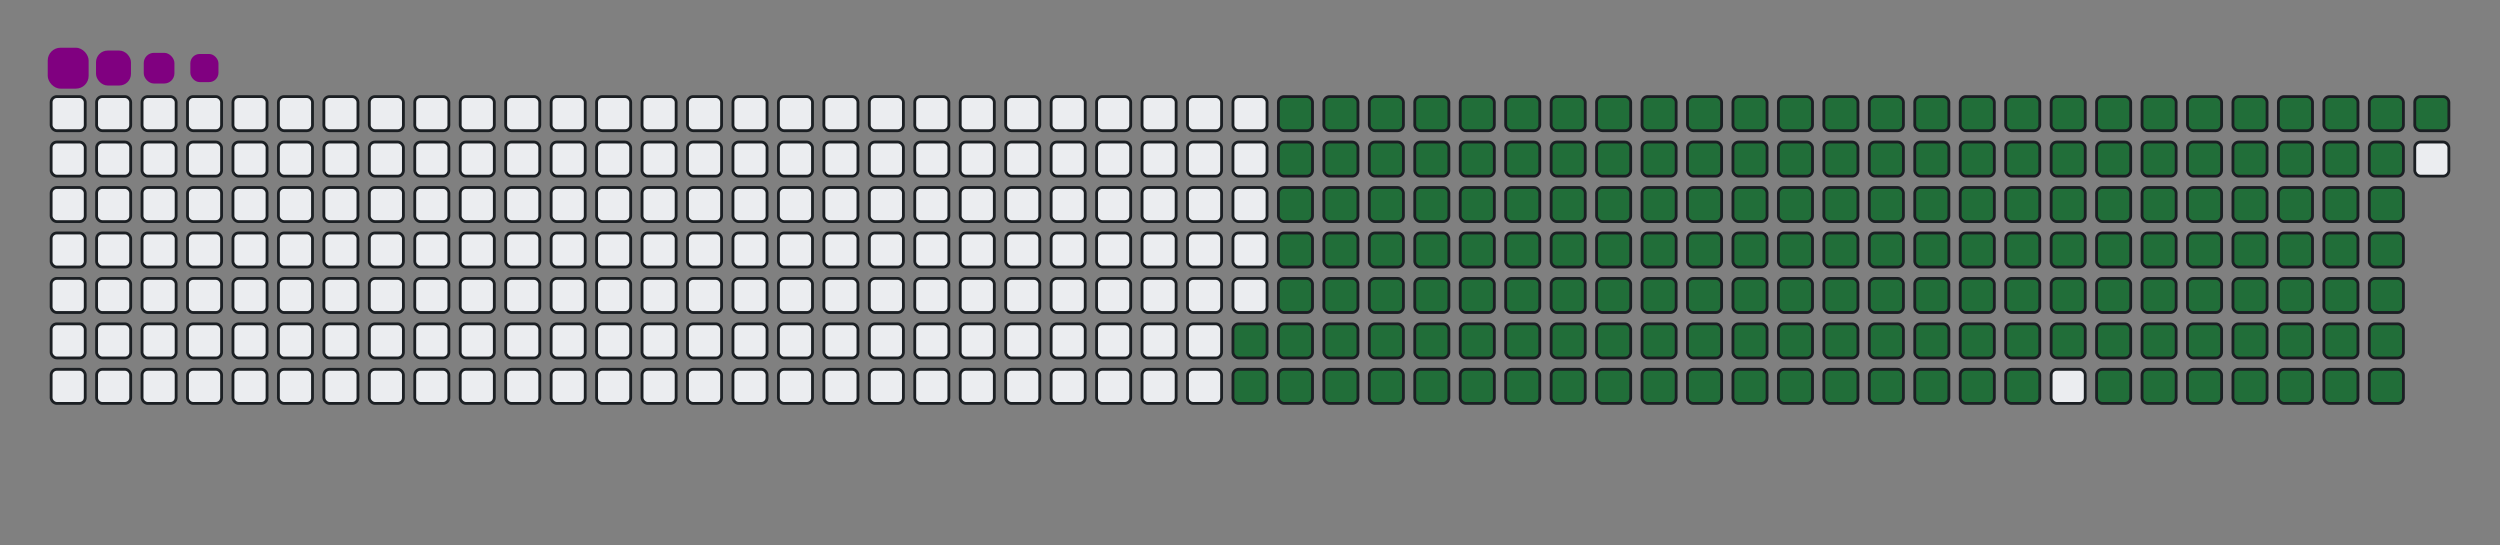 <svg viewBox="-16 -32 880 192" width="880" height="192" xmlns="http://www.w3.org/2000/svg"><rect x="-16" y="-32" width="880" height="192" fill="#808080" stroke="none"/><desc>Generated with https://github.com/Platane/snk</desc><style>:root{--cb:#1b1f230a;--cs:purple;--ce:#ebedf0;--c0:#ebedf0;--c1:#9be9a8;--c2:#40c463;--c3:#30a14e;--c4:#216e39}.c{shape-rendering:geometricPrecision;fill:#ebedf0;stroke-width:1px;stroke:#1b1f230a;animation:none 26500ms linear infinite;width:12px;height:12px}@keyframes c0{67.91%{fill:#216e39}67.93%,100%{fill:#ebedf0}}.c.c0{fill:#216e39;animation-name:c0}@keyframes c1{68.29%{fill:#216e39}68.31%,100%{fill:#ebedf0}}.c.c1{fill:#216e39;animation-name:c1}@keyframes c2{10.56%{fill:#216e39}10.58%,100%{fill:#ebedf0}}.c.c2{fill:#216e39;animation-name:c2}@keyframes c3{29.8%{fill:#216e39}29.82%,100%{fill:#ebedf0}}.c.c3{fill:#216e39;animation-name:c3}@keyframes c4{30.18%{fill:#216e39}30.2%,100%{fill:#ebedf0}}.c.c4{fill:#216e39;animation-name:c4}@keyframes c5{48.67%{fill:#216e39}48.69%,100%{fill:#ebedf0}}.c.c5{fill:#216e39;animation-name:c5}@keyframes c6{49.05%{fill:#216e39}49.07%,100%{fill:#ebedf0}}.c.c6{fill:#216e39;animation-name:c6}@keyframes c7{67.54%{fill:#216e39}67.56%,100%{fill:#ebedf0}}.c.c7{fill:#216e39;animation-name:c7}@keyframes c8{68.67%{fill:#216e39}68.69%,100%{fill:#ebedf0}}.c.c8{fill:#216e39;animation-name:c8}@keyframes c9{10.93%{fill:#216e39}10.95%,100%{fill:#ebedf0}}.c.c9{fill:#216e39;animation-name:c9}@keyframes ca{29.42%{fill:#216e39}29.44%,100%{fill:#ebedf0}}.c.ca{fill:#216e39;animation-name:ca}@keyframes cb{30.56%{fill:#216e39}30.58%,100%{fill:#ebedf0}}.c.cb{fill:#216e39;animation-name:cb}@keyframes cc{48.29%{fill:#216e39}48.31%,100%{fill:#ebedf0}}.c.cc{fill:#216e39;animation-name:cc}@keyframes cd{49.42%{fill:#216e39}49.44%,100%{fill:#ebedf0}}.c.cd{fill:#216e39;animation-name:cd}@keyframes ce{67.16%{fill:#216e39}67.18%,100%{fill:#ebedf0}}.c.ce{fill:#216e39;animation-name:ce}@keyframes cf{69.05%{fill:#216e39}69.07%,100%{fill:#ebedf0}}.c.cf{fill:#216e39;animation-name:cf}@keyframes cg{11.31%{fill:#216e39}11.33%,100%{fill:#ebedf0}}.c.cg{fill:#216e39;animation-name:cg}@keyframes ch{29.05%{fill:#216e39}29.07%,100%{fill:#ebedf0}}.c.ch{fill:#216e39;animation-name:ch}@keyframes ci{30.93%{fill:#216e39}30.95%,100%{fill:#ebedf0}}.c.ci{fill:#216e39;animation-name:ci}@keyframes cj{47.91%{fill:#216e39}47.93%,100%{fill:#ebedf0}}.c.cj{fill:#216e39;animation-name:cj}@keyframes ck{49.8%{fill:#216e39}49.82%,100%{fill:#ebedf0}}.c.ck{fill:#216e39;animation-name:ck}@keyframes cl{66.78%{fill:#216e39}66.8%,100%{fill:#ebedf0}}.c.cl{fill:#216e39;animation-name:cl}@keyframes cm{69.42%{fill:#216e39}69.44%,100%{fill:#ebedf0}}.c.cm{fill:#216e39;animation-name:cm}@keyframes cn{11.69%{fill:#216e39}11.71%,100%{fill:#ebedf0}}.c.cn{fill:#216e39;animation-name:cn}@keyframes co{28.67%{fill:#216e39}28.69%,100%{fill:#ebedf0}}.c.co{fill:#216e39;animation-name:co}@keyframes cp{31.31%{fill:#216e39}31.33%,100%{fill:#ebedf0}}.c.cp{fill:#216e39;animation-name:cp}@keyframes cq{47.54%{fill:#216e39}47.56%,100%{fill:#ebedf0}}.c.cq{fill:#216e39;animation-name:cq}@keyframes cr{50.18%{fill:#216e39}50.2%,100%{fill:#ebedf0}}.c.cr{fill:#216e39;animation-name:cr}@keyframes cs{66.41%{fill:#216e39}66.43%,100%{fill:#ebedf0}}.c.cs{fill:#216e39;animation-name:cs}@keyframes ct{69.8%{fill:#216e39}69.82%,100%{fill:#ebedf0}}.c.ct{fill:#216e39;animation-name:ct}@keyframes cu{12.07%{fill:#216e39}12.09%,100%{fill:#ebedf0}}.c.cu{fill:#216e39;animation-name:cu}@keyframes cv{28.29%{fill:#216e39}28.31%,100%{fill:#ebedf0}}.c.cv{fill:#216e39;animation-name:cv}@keyframes cw{31.69%{fill:#216e39}31.71%,100%{fill:#ebedf0}}.c.cw{fill:#216e39;animation-name:cw}@keyframes cx{47.16%{fill:#216e39}47.18%,100%{fill:#ebedf0}}.c.cx{fill:#216e39;animation-name:cx}@keyframes cy{50.56%{fill:#216e39}50.58%,100%{fill:#ebedf0}}.c.cy{fill:#216e39;animation-name:cy}@keyframes cz{66.03%{fill:#216e39}66.05%,100%{fill:#ebedf0}}.c.cz{fill:#216e39;animation-name:cz}@keyframes c10{70.18%{fill:#216e39}70.2%,100%{fill:#ebedf0}}.c.c10{fill:#216e39;animation-name:c10}@keyframes c11{12.44%{fill:#216e39}12.46%,100%{fill:#ebedf0}}.c.c11{fill:#216e39;animation-name:c11}@keyframes c12{27.91%{fill:#216e39}27.93%,100%{fill:#ebedf0}}.c.c12{fill:#216e39;animation-name:c12}@keyframes c13{32.07%{fill:#216e39}32.09%,100%{fill:#ebedf0}}.c.c13{fill:#216e39;animation-name:c13}@keyframes c14{46.78%{fill:#216e39}46.8%,100%{fill:#ebedf0}}.c.c14{fill:#216e39;animation-name:c14}@keyframes c15{50.93%{fill:#216e39}50.95%,100%{fill:#ebedf0}}.c.c15{fill:#216e39;animation-name:c15}@keyframes c16{65.65%{fill:#216e39}65.67%,100%{fill:#ebedf0}}.c.c16{fill:#216e39;animation-name:c16}@keyframes c17{70.56%{fill:#216e39}70.58%,100%{fill:#ebedf0}}.c.c17{fill:#216e39;animation-name:c17}@keyframes c18{12.82%{fill:#216e39}12.84%,100%{fill:#ebedf0}}.c.c18{fill:#216e39;animation-name:c18}@keyframes c19{27.54%{fill:#216e39}27.56%,100%{fill:#ebedf0}}.c.c19{fill:#216e39;animation-name:c19}@keyframes c1a{32.44%{fill:#216e39}32.46%,100%{fill:#ebedf0}}.c.c1a{fill:#216e39;animation-name:c1a}@keyframes c1b{46.41%{fill:#216e39}46.43%,100%{fill:#ebedf0}}.c.c1b{fill:#216e39;animation-name:c1b}@keyframes c1c{51.31%{fill:#216e39}51.33%,100%{fill:#ebedf0}}.c.c1c{fill:#216e39;animation-name:c1c}@keyframes c1d{65.27%{fill:#216e39}65.29%,100%{fill:#ebedf0}}.c.c1d{fill:#216e39;animation-name:c1d}@keyframes c1e{70.93%{fill:#216e39}70.95%,100%{fill:#ebedf0}}.c.c1e{fill:#216e39;animation-name:c1e}@keyframes c1f{13.2%{fill:#216e39}13.22%,100%{fill:#ebedf0}}.c.c1f{fill:#216e39;animation-name:c1f}@keyframes c1g{27.16%{fill:#216e39}27.18%,100%{fill:#ebedf0}}.c.c1g{fill:#216e39;animation-name:c1g}@keyframes c1h{32.82%{fill:#216e39}32.84%,100%{fill:#ebedf0}}.c.c1h{fill:#216e39;animation-name:c1h}@keyframes c1i{46.03%{fill:#216e39}46.05%,100%{fill:#ebedf0}}.c.c1i{fill:#216e39;animation-name:c1i}@keyframes c1j{51.69%{fill:#216e39}51.71%,100%{fill:#ebedf0}}.c.c1j{fill:#216e39;animation-name:c1j}@keyframes c1k{64.9%{fill:#216e39}64.92%,100%{fill:#ebedf0}}.c.c1k{fill:#216e39;animation-name:c1k}@keyframes c1l{71.31%{fill:#216e39}71.33%,100%{fill:#ebedf0}}.c.c1l{fill:#216e39;animation-name:c1l}@keyframes c1m{13.57%{fill:#216e39}13.59%,100%{fill:#ebedf0}}.c.c1m{fill:#216e39;animation-name:c1m}@keyframes c1n{26.78%{fill:#216e39}26.8%,100%{fill:#ebedf0}}.c.c1n{fill:#216e39;animation-name:c1n}@keyframes c1o{33.2%{fill:#216e39}33.22%,100%{fill:#ebedf0}}.c.c1o{fill:#216e39;animation-name:c1o}@keyframes c1p{45.65%{fill:#216e39}45.67%,100%{fill:#ebedf0}}.c.c1p{fill:#216e39;animation-name:c1p}@keyframes c1q{52.07%{fill:#216e39}52.09%,100%{fill:#ebedf0}}.c.c1q{fill:#216e39;animation-name:c1q}@keyframes c1r{64.52%{fill:#216e39}64.54%,100%{fill:#ebedf0}}.c.c1r{fill:#216e39;animation-name:c1r}@keyframes c1s{71.69%{fill:#216e39}71.71%,100%{fill:#ebedf0}}.c.c1s{fill:#216e39;animation-name:c1s}@keyframes c1t{13.95%{fill:#216e39}13.97%,100%{fill:#ebedf0}}.c.c1t{fill:#216e39;animation-name:c1t}@keyframes c1u{26.41%{fill:#216e39}26.43%,100%{fill:#ebedf0}}.c.c1u{fill:#216e39;animation-name:c1u}@keyframes c1v{33.57%{fill:#216e39}33.59%,100%{fill:#ebedf0}}.c.c1v{fill:#216e39;animation-name:c1v}@keyframes c1w{45.27%{fill:#216e39}45.29%,100%{fill:#ebedf0}}.c.c1w{fill:#216e39;animation-name:c1w}@keyframes c1x{52.44%{fill:#216e39}52.46%,100%{fill:#ebedf0}}.c.c1x{fill:#216e39;animation-name:c1x}@keyframes c1y{64.14%{fill:#216e39}64.16%,100%{fill:#ebedf0}}.c.c1y{fill:#216e39;animation-name:c1y}@keyframes c1z{72.07%{fill:#216e39}72.09%,100%{fill:#ebedf0}}.c.c1z{fill:#216e39;animation-name:c1z}@keyframes c20{14.33%{fill:#216e39}14.35%,100%{fill:#ebedf0}}.c.c20{fill:#216e39;animation-name:c20}@keyframes c21{26.03%{fill:#216e39}26.05%,100%{fill:#ebedf0}}.c.c21{fill:#216e39;animation-name:c21}@keyframes c22{33.95%{fill:#216e39}33.97%,100%{fill:#ebedf0}}.c.c22{fill:#216e39;animation-name:c22}@keyframes c23{44.9%{fill:#216e39}44.92%,100%{fill:#ebedf0}}.c.c23{fill:#216e39;animation-name:c23}@keyframes c24{52.82%{fill:#216e39}52.84%,100%{fill:#ebedf0}}.c.c24{fill:#216e39;animation-name:c24}@keyframes c25{63.76%{fill:#216e39}63.78%,100%{fill:#ebedf0}}.c.c25{fill:#216e39;animation-name:c25}@keyframes c26{72.44%{fill:#216e39}72.46%,100%{fill:#ebedf0}}.c.c26{fill:#216e39;animation-name:c26}@keyframes c27{14.71%{fill:#216e39}14.73%,100%{fill:#ebedf0}}.c.c27{fill:#216e39;animation-name:c27}@keyframes c28{25.65%{fill:#216e39}25.67%,100%{fill:#ebedf0}}.c.c28{fill:#216e39;animation-name:c28}@keyframes c29{34.33%{fill:#216e39}34.35%,100%{fill:#ebedf0}}.c.c29{fill:#216e39;animation-name:c29}@keyframes c2a{44.52%{fill:#216e39}44.54%,100%{fill:#ebedf0}}.c.c2a{fill:#216e39;animation-name:c2a}@keyframes c2b{53.2%{fill:#216e39}53.22%,100%{fill:#ebedf0}}.c.c2b{fill:#216e39;animation-name:c2b}@keyframes c2c{63.39%{fill:#216e39}63.41%,100%{fill:#ebedf0}}.c.c2c{fill:#216e39;animation-name:c2c}@keyframes c2d{72.82%{fill:#216e39}72.84%,100%{fill:#ebedf0}}.c.c2d{fill:#216e39;animation-name:c2d}@keyframes c2e{15.08%{fill:#216e39}15.1%,100%{fill:#ebedf0}}.c.c2e{fill:#216e39;animation-name:c2e}@keyframes c2f{25.27%{fill:#216e39}25.29%,100%{fill:#ebedf0}}.c.c2f{fill:#216e39;animation-name:c2f}@keyframes c2g{34.71%{fill:#216e39}34.73%,100%{fill:#ebedf0}}.c.c2g{fill:#216e39;animation-name:c2g}@keyframes c2h{44.14%{fill:#216e39}44.16%,100%{fill:#ebedf0}}.c.c2h{fill:#216e39;animation-name:c2h}@keyframes c2i{53.57%{fill:#216e39}53.59%,100%{fill:#ebedf0}}.c.c2i{fill:#216e39;animation-name:c2i}@keyframes c2j{63.01%{fill:#216e39}63.03%,100%{fill:#ebedf0}}.c.c2j{fill:#216e39;animation-name:c2j}@keyframes c2k{73.2%{fill:#216e39}73.22%,100%{fill:#ebedf0}}.c.c2k{fill:#216e39;animation-name:c2k}@keyframes c2l{15.46%{fill:#216e39}15.48%,100%{fill:#ebedf0}}.c.c2l{fill:#216e39;animation-name:c2l}@keyframes c2m{24.9%{fill:#216e39}24.92%,100%{fill:#ebedf0}}.c.c2m{fill:#216e39;animation-name:c2m}@keyframes c2n{35.08%{fill:#216e39}35.1%,100%{fill:#ebedf0}}.c.c2n{fill:#216e39;animation-name:c2n}@keyframes c2o{43.76%{fill:#216e39}43.78%,100%{fill:#ebedf0}}.c.c2o{fill:#216e39;animation-name:c2o}@keyframes c2p{53.95%{fill:#216e39}53.97%,100%{fill:#ebedf0}}.c.c2p{fill:#216e39;animation-name:c2p}@keyframes c2q{62.63%{fill:#216e39}62.65%,100%{fill:#ebedf0}}.c.c2q{fill:#216e39;animation-name:c2q}@keyframes c2r{73.57%{fill:#216e39}73.59%,100%{fill:#ebedf0}}.c.c2r{fill:#216e39;animation-name:c2r}@keyframes c2s{15.84%{fill:#216e39}15.86%,100%{fill:#ebedf0}}.c.c2s{fill:#216e39;animation-name:c2s}@keyframes c2t{24.52%{fill:#216e39}24.54%,100%{fill:#ebedf0}}.c.c2t{fill:#216e39;animation-name:c2t}@keyframes c2u{35.46%{fill:#216e39}35.48%,100%{fill:#ebedf0}}.c.c2u{fill:#216e39;animation-name:c2u}@keyframes c2v{43.39%{fill:#216e39}43.41%,100%{fill:#ebedf0}}.c.c2v{fill:#216e39;animation-name:c2v}@keyframes c2w{54.33%{fill:#216e39}54.35%,100%{fill:#ebedf0}}.c.c2w{fill:#216e39;animation-name:c2w}@keyframes c2x{62.25%{fill:#216e39}62.27%,100%{fill:#ebedf0}}.c.c2x{fill:#216e39;animation-name:c2x}@keyframes c2y{73.95%{fill:#216e39}73.97%,100%{fill:#ebedf0}}.c.c2y{fill:#216e39;animation-name:c2y}@keyframes c2z{16.22%{fill:#216e39}16.24%,100%{fill:#ebedf0}}.c.c2z{fill:#216e39;animation-name:c2z}@keyframes c30{24.14%{fill:#216e39}24.16%,100%{fill:#ebedf0}}.c.c30{fill:#216e39;animation-name:c30}@keyframes c31{35.84%{fill:#216e39}35.86%,100%{fill:#ebedf0}}.c.c31{fill:#216e39;animation-name:c31}@keyframes c32{43.01%{fill:#216e39}43.03%,100%{fill:#ebedf0}}.c.c32{fill:#216e39;animation-name:c32}@keyframes c33{54.71%{fill:#216e39}54.73%,100%{fill:#ebedf0}}.c.c33{fill:#216e39;animation-name:c33}@keyframes c34{61.88%{fill:#216e39}61.9%,100%{fill:#ebedf0}}.c.c34{fill:#216e39;animation-name:c34}@keyframes c35{74.33%{fill:#216e39}74.35%,100%{fill:#ebedf0}}.c.c35{fill:#216e39;animation-name:c35}@keyframes c36{16.59%{fill:#216e39}16.61%,100%{fill:#ebedf0}}.c.c36{fill:#216e39;animation-name:c36}@keyframes c37{23.76%{fill:#216e39}23.78%,100%{fill:#ebedf0}}.c.c37{fill:#216e39;animation-name:c37}@keyframes c38{36.22%{fill:#216e39}36.24%,100%{fill:#ebedf0}}.c.c38{fill:#216e39;animation-name:c38}@keyframes c39{42.63%{fill:#216e39}42.65%,100%{fill:#ebedf0}}.c.c39{fill:#216e39;animation-name:c39}@keyframes c3a{55.08%{fill:#216e39}55.1%,100%{fill:#ebedf0}}.c.c3a{fill:#216e39;animation-name:c3a}@keyframes c3b{61.5%{fill:#216e39}61.52%,100%{fill:#ebedf0}}.c.c3b{fill:#216e39;animation-name:c3b}@keyframes c3c{74.71%{fill:#216e39}74.73%,100%{fill:#ebedf0}}.c.c3c{fill:#216e39;animation-name:c3c}@keyframes c3d{16.97%{fill:#216e39}16.99%,100%{fill:#ebedf0}}.c.c3d{fill:#216e39;animation-name:c3d}@keyframes c3e{23.39%{fill:#216e39}23.41%,100%{fill:#ebedf0}}.c.c3e{fill:#216e39;animation-name:c3e}@keyframes c3f{36.59%{fill:#216e39}36.61%,100%{fill:#ebedf0}}.c.c3f{fill:#216e39;animation-name:c3f}@keyframes c3g{42.25%{fill:#216e39}42.27%,100%{fill:#ebedf0}}.c.c3g{fill:#216e39;animation-name:c3g}@keyframes c3h{55.46%{fill:#216e39}55.48%,100%{fill:#ebedf0}}.c.c3h{fill:#216e39;animation-name:c3h}@keyframes c3i{61.12%{fill:#216e39}61.14%,100%{fill:#ebedf0}}.c.c3i{fill:#216e39;animation-name:c3i}@keyframes c3j{17.35%{fill:#216e39}17.37%,100%{fill:#ebedf0}}.c.c3j{fill:#216e39;animation-name:c3j}@keyframes c3k{23.01%{fill:#216e39}23.03%,100%{fill:#ebedf0}}.c.c3k{fill:#216e39;animation-name:c3k}@keyframes c3l{36.97%{fill:#216e39}36.99%,100%{fill:#ebedf0}}.c.c3l{fill:#216e39;animation-name:c3l}@keyframes c3m{41.88%{fill:#216e39}41.9%,100%{fill:#ebedf0}}.c.c3m{fill:#216e39;animation-name:c3m}@keyframes c3n{55.84%{fill:#216e39}55.86%,100%{fill:#ebedf0}}.c.c3n{fill:#216e39;animation-name:c3n}@keyframes c3o{60.74%{fill:#216e39}60.76%,100%{fill:#ebedf0}}.c.c3o{fill:#216e39;animation-name:c3o}@keyframes c3p{75.46%{fill:#216e39}75.48%,100%{fill:#ebedf0}}.c.c3p{fill:#216e39;animation-name:c3p}@keyframes c3q{17.73%{fill:#216e39}17.75%,100%{fill:#ebedf0}}.c.c3q{fill:#216e39;animation-name:c3q}@keyframes c3r{22.63%{fill:#216e39}22.65%,100%{fill:#ebedf0}}.c.c3r{fill:#216e39;animation-name:c3r}@keyframes c3s{37.35%{fill:#216e39}37.37%,100%{fill:#ebedf0}}.c.c3s{fill:#216e39;animation-name:c3s}@keyframes c3t{41.5%{fill:#216e39}41.52%,100%{fill:#ebedf0}}.c.c3t{fill:#216e39;animation-name:c3t}@keyframes c3u{56.22%{fill:#216e39}56.24%,100%{fill:#ebedf0}}.c.c3u{fill:#216e39;animation-name:c3u}@keyframes c3v{60.37%{fill:#216e39}60.39%,100%{fill:#ebedf0}}.c.c3v{fill:#216e39;animation-name:c3v}@keyframes c3w{75.84%{fill:#216e39}75.86%,100%{fill:#ebedf0}}.c.c3w{fill:#216e39;animation-name:c3w}@keyframes c3x{18.1%{fill:#216e39}18.12%,100%{fill:#ebedf0}}.c.c3x{fill:#216e39;animation-name:c3x}@keyframes c3y{22.25%{fill:#216e39}22.27%,100%{fill:#ebedf0}}.c.c3y{fill:#216e39;animation-name:c3y}@keyframes c3z{37.73%{fill:#216e39}37.75%,100%{fill:#ebedf0}}.c.c3z{fill:#216e39;animation-name:c3z}@keyframes c40{41.12%{fill:#216e39}41.14%,100%{fill:#ebedf0}}.c.c40{fill:#216e39;animation-name:c40}@keyframes c41{56.59%{fill:#216e39}56.61%,100%{fill:#ebedf0}}.c.c41{fill:#216e39;animation-name:c41}@keyframes c42{59.99%{fill:#216e39}60.01%,100%{fill:#ebedf0}}.c.c42{fill:#216e39;animation-name:c42}@keyframes c43{76.22%{fill:#216e39}76.24%,100%{fill:#ebedf0}}.c.c43{fill:#216e39;animation-name:c43}@keyframes c44{18.48%{fill:#216e39}18.5%,100%{fill:#ebedf0}}.c.c44{fill:#216e39;animation-name:c44}@keyframes c45{21.88%{fill:#216e39}21.9%,100%{fill:#ebedf0}}.c.c45{fill:#216e39;animation-name:c45}@keyframes c46{38.1%{fill:#216e39}38.12%,100%{fill:#ebedf0}}.c.c46{fill:#216e39;animation-name:c46}@keyframes c47{40.74%{fill:#216e39}40.76%,100%{fill:#ebedf0}}.c.c47{fill:#216e39;animation-name:c47}@keyframes c48{56.97%{fill:#216e39}56.99%,100%{fill:#ebedf0}}.c.c48{fill:#216e39;animation-name:c48}@keyframes c49{59.61%{fill:#216e39}59.63%,100%{fill:#ebedf0}}.c.c49{fill:#216e39;animation-name:c49}@keyframes c4a{76.59%{fill:#216e39}76.61%,100%{fill:#ebedf0}}.c.c4a{fill:#216e39;animation-name:c4a}@keyframes c4b{18.86%{fill:#216e39}18.88%,100%{fill:#ebedf0}}.c.c4b{fill:#216e39;animation-name:c4b}@keyframes c4c{21.5%{fill:#216e39}21.52%,100%{fill:#ebedf0}}.c.c4c{fill:#216e39;animation-name:c4c}@keyframes c4d{38.48%{fill:#216e39}38.5%,100%{fill:#ebedf0}}.c.c4d{fill:#216e39;animation-name:c4d}@keyframes c4e{40.37%{fill:#216e39}40.39%,100%{fill:#ebedf0}}.c.c4e{fill:#216e39;animation-name:c4e}@keyframes c4f{57.35%{fill:#216e39}57.37%,100%{fill:#ebedf0}}.c.c4f{fill:#216e39;animation-name:c4f}@keyframes c4g{59.24%{fill:#216e39}59.26%,100%{fill:#ebedf0}}.c.c4g{fill:#216e39;animation-name:c4g}@keyframes c4h{76.97%{fill:#216e39}76.99%,100%{fill:#ebedf0}}.c.c4h{fill:#216e39;animation-name:c4h}@keyframes c4i{19.24%{fill:#216e39}19.26%,100%{fill:#ebedf0}}.c.c4i{fill:#216e39;animation-name:c4i}@keyframes c4j{21.12%{fill:#216e39}21.14%,100%{fill:#ebedf0}}.c.c4j{fill:#216e39;animation-name:c4j}@keyframes c4k{38.86%{fill:#216e39}38.88%,100%{fill:#ebedf0}}.c.c4k{fill:#216e39;animation-name:c4k}@keyframes c4l{39.99%{fill:#216e39}40.01%,100%{fill:#ebedf0}}.c.c4l{fill:#216e39;animation-name:c4l}@keyframes c4m{57.73%{fill:#216e39}57.75%,100%{fill:#ebedf0}}.c.c4m{fill:#216e39;animation-name:c4m}@keyframes c4n{58.86%{fill:#216e39}58.88%,100%{fill:#ebedf0}}.c.c4n{fill:#216e39;animation-name:c4n}@keyframes c4o{77.35%{fill:#216e39}77.37%,100%{fill:#ebedf0}}.c.c4o{fill:#216e39;animation-name:c4o}@keyframes c4p{19.61%{fill:#216e39}19.63%,100%{fill:#ebedf0}}.c.c4p{fill:#216e39;animation-name:c4p}@keyframes c4q{20.74%{fill:#216e39}20.76%,100%{fill:#ebedf0}}.c.c4q{fill:#216e39;animation-name:c4q}@keyframes c4r{39.24%{fill:#216e39}39.26%,100%{fill:#ebedf0}}.c.c4r{fill:#216e39;animation-name:c4r}@keyframes c4s{39.61%{fill:#216e39}39.63%,100%{fill:#ebedf0}}.c.c4s{fill:#216e39;animation-name:c4s}@keyframes c4t{58.1%{fill:#216e39}58.12%,100%{fill:#ebedf0}}.c.c4t{fill:#216e39;animation-name:c4t}@keyframes c4u{58.48%{fill:#216e39}58.5%,100%{fill:#ebedf0}}.c.c4u{fill:#216e39;animation-name:c4u}@keyframes c4v{77.73%{fill:#216e39}77.75%,100%{fill:#ebedf0}}.c.c4v{fill:#216e39;animation-name:c4v}@keyframes c4w{19.99%{fill:#216e39}20.01%,100%{fill:#ebedf0}}.c.c4w{fill:#216e39;animation-name:c4w}.u{transform-origin:0 0;transform:scale(0,1);animation:none linear 26500ms infinite}@keyframes u0{10.56%{transform:scale(0.000,1)}10.58%,10.93%{transform:scale(0.006,1)}10.95%,11.31%{transform:scale(0.011,1)}11.33%,11.69%{transform:scale(0.017,1)}11.71%,12.07%{transform:scale(0.023,1)}12.09%,12.44%{transform:scale(0.028,1)}12.46%,12.82%{transform:scale(0.034,1)}12.84%,13.2%{transform:scale(0.040,1)}13.22%,13.57%{transform:scale(0.045,1)}13.59%,13.95%{transform:scale(0.051,1)}13.97%,14.33%{transform:scale(0.056,1)}14.35%,14.71%{transform:scale(0.062,1)}14.73%,15.08%{transform:scale(0.068,1)}15.1%,15.46%{transform:scale(0.073,1)}15.48%,15.84%{transform:scale(0.079,1)}15.86%,16.22%{transform:scale(0.085,1)}16.24%,16.59%{transform:scale(0.090,1)}16.61%,16.97%{transform:scale(0.096,1)}16.99%,17.35%{transform:scale(0.102,1)}17.37%,17.73%{transform:scale(0.107,1)}17.75%,18.1%{transform:scale(0.113,1)}18.12%,18.48%{transform:scale(0.119,1)}18.5%,18.86%{transform:scale(0.124,1)}18.88%,19.24%{transform:scale(0.130,1)}19.26%,19.61%{transform:scale(0.136,1)}19.63%,19.99%{transform:scale(0.141,1)}20.01%,20.74%{transform:scale(0.147,1)}20.76%,21.12%{transform:scale(0.153,1)}21.14%,21.5%{transform:scale(0.158,1)}21.52%,21.88%{transform:scale(0.164,1)}21.9%,22.25%{transform:scale(0.169,1)}22.27%,22.63%{transform:scale(0.175,1)}22.65%,23.01%{transform:scale(0.181,1)}23.03%,23.39%{transform:scale(0.186,1)}23.41%,23.76%{transform:scale(0.192,1)}23.78%,24.14%{transform:scale(0.198,1)}24.16%,24.52%{transform:scale(0.203,1)}24.54%,24.9%{transform:scale(0.209,1)}24.92%,25.27%{transform:scale(0.215,1)}25.29%,25.65%{transform:scale(0.220,1)}25.67%,26.03%{transform:scale(0.226,1)}26.05%,26.41%{transform:scale(0.232,1)}26.43%,26.78%{transform:scale(0.237,1)}26.8%,27.16%{transform:scale(0.243,1)}27.18%,27.54%{transform:scale(0.249,1)}27.56%,27.91%{transform:scale(0.254,1)}27.93%,28.29%{transform:scale(0.260,1)}28.31%,28.67%{transform:scale(0.266,1)}28.69%,29.05%{transform:scale(0.271,1)}29.07%,29.42%{transform:scale(0.277,1)}29.44%,29.8%{transform:scale(0.282,1)}29.82%,30.18%{transform:scale(0.288,1)}30.2%,30.56%{transform:scale(0.294,1)}30.58%,30.93%{transform:scale(0.299,1)}30.95%,31.31%{transform:scale(0.305,1)}31.33%,31.69%{transform:scale(0.311,1)}31.71%,32.07%{transform:scale(0.316,1)}32.09%,32.44%{transform:scale(0.322,1)}32.46%,32.82%{transform:scale(0.328,1)}32.84%,33.2%{transform:scale(0.333,1)}33.22%,33.57%{transform:scale(0.339,1)}33.59%,33.95%{transform:scale(0.345,1)}33.97%,34.33%{transform:scale(0.350,1)}34.35%,34.71%{transform:scale(0.356,1)}34.73%,35.08%{transform:scale(0.362,1)}35.1%,35.46%{transform:scale(0.367,1)}35.48%,35.84%{transform:scale(0.373,1)}35.86%,36.22%{transform:scale(0.379,1)}36.24%,36.59%{transform:scale(0.384,1)}36.61%,36.97%{transform:scale(0.390,1)}36.99%,37.35%{transform:scale(0.395,1)}37.37%,37.73%{transform:scale(0.401,1)}37.75%,38.1%{transform:scale(0.407,1)}38.12%,38.48%{transform:scale(0.412,1)}38.5%,38.86%{transform:scale(0.418,1)}38.88%,39.24%{transform:scale(0.424,1)}39.26%,39.61%{transform:scale(0.429,1)}39.63%,39.99%{transform:scale(0.435,1)}40.01%,40.37%{transform:scale(0.441,1)}40.39%,40.74%{transform:scale(0.446,1)}40.76%,41.12%{transform:scale(0.452,1)}41.14%,41.5%{transform:scale(0.458,1)}41.52%,41.88%{transform:scale(0.463,1)}41.9%,42.25%{transform:scale(0.469,1)}42.27%,42.63%{transform:scale(0.475,1)}42.65%,43.01%{transform:scale(0.480,1)}43.03%,43.39%{transform:scale(0.486,1)}43.41%,43.76%{transform:scale(0.492,1)}43.78%,44.14%{transform:scale(0.497,1)}44.16%,44.52%{transform:scale(0.503,1)}44.54%,44.9%{transform:scale(0.508,1)}44.92%,45.27%{transform:scale(0.514,1)}45.29%,45.65%{transform:scale(0.520,1)}45.67%,46.03%{transform:scale(0.525,1)}46.05%,46.41%{transform:scale(0.531,1)}46.43%,46.78%{transform:scale(0.537,1)}46.8%,47.16%{transform:scale(0.542,1)}47.18%,47.54%{transform:scale(0.548,1)}47.56%,47.91%{transform:scale(0.554,1)}47.93%,48.29%{transform:scale(0.559,1)}48.31%,48.67%{transform:scale(0.565,1)}48.69%,49.05%{transform:scale(0.571,1)}49.07%,49.42%{transform:scale(0.576,1)}49.44%,49.8%{transform:scale(0.582,1)}49.82%,50.18%{transform:scale(0.588,1)}50.2%,50.56%{transform:scale(0.593,1)}50.58%,50.93%{transform:scale(0.599,1)}50.95%,51.31%{transform:scale(0.605,1)}51.33%,51.69%{transform:scale(0.610,1)}51.71%,52.07%{transform:scale(0.616,1)}52.09%,52.44%{transform:scale(0.621,1)}52.46%,52.82%{transform:scale(0.627,1)}52.84%,53.2%{transform:scale(0.633,1)}53.22%,53.57%{transform:scale(0.638,1)}53.59%,53.95%{transform:scale(0.644,1)}53.97%,54.33%{transform:scale(0.650,1)}54.35%,54.71%{transform:scale(0.655,1)}54.73%,55.08%{transform:scale(0.661,1)}55.1%,55.46%{transform:scale(0.667,1)}55.48%,55.84%{transform:scale(0.672,1)}55.86%,56.22%{transform:scale(0.678,1)}56.24%,56.59%{transform:scale(0.684,1)}56.61%,56.97%{transform:scale(0.689,1)}56.99%,57.35%{transform:scale(0.695,1)}57.37%,57.73%{transform:scale(0.701,1)}57.75%,58.1%{transform:scale(0.706,1)}58.12%,58.48%{transform:scale(0.712,1)}58.5%,58.86%{transform:scale(0.718,1)}58.88%,59.24%{transform:scale(0.723,1)}59.26%,59.61%{transform:scale(0.729,1)}59.63%,59.99%{transform:scale(0.734,1)}60.01%,60.37%{transform:scale(0.740,1)}60.39%,60.74%{transform:scale(0.746,1)}60.76%,61.12%{transform:scale(0.751,1)}61.14%,61.5%{transform:scale(0.757,1)}61.52%,61.88%{transform:scale(0.763,1)}61.9%,62.25%{transform:scale(0.768,1)}62.27%,62.63%{transform:scale(0.774,1)}62.65%,63.01%{transform:scale(0.780,1)}63.03%,63.39%{transform:scale(0.785,1)}63.41%,63.76%{transform:scale(0.791,1)}63.78%,64.14%{transform:scale(0.797,1)}64.16%,64.52%{transform:scale(0.802,1)}64.54%,64.9%{transform:scale(0.808,1)}64.92%,65.27%{transform:scale(0.814,1)}65.29%,65.65%{transform:scale(0.819,1)}65.67%,66.03%{transform:scale(0.825,1)}66.05%,66.41%{transform:scale(0.831,1)}66.43%,66.78%{transform:scale(0.836,1)}66.8%,67.16%{transform:scale(0.842,1)}67.18%,67.54%{transform:scale(0.847,1)}67.56%,67.91%{transform:scale(0.853,1)}67.93%,68.29%{transform:scale(0.859,1)}68.31%,68.67%{transform:scale(0.864,1)}68.69%,69.05%{transform:scale(0.870,1)}69.07%,69.42%{transform:scale(0.876,1)}69.44%,69.8%{transform:scale(0.881,1)}69.82%,70.18%{transform:scale(0.887,1)}70.2%,70.56%{transform:scale(0.893,1)}70.58%,70.93%{transform:scale(0.898,1)}70.95%,71.31%{transform:scale(0.904,1)}71.33%,71.69%{transform:scale(0.910,1)}71.71%,72.07%{transform:scale(0.915,1)}72.09%,72.44%{transform:scale(0.921,1)}72.46%,72.82%{transform:scale(0.927,1)}72.84%,73.2%{transform:scale(0.932,1)}73.22%,73.57%{transform:scale(0.938,1)}73.59%,73.95%{transform:scale(0.944,1)}73.97%,74.33%{transform:scale(0.949,1)}74.35%,74.71%{transform:scale(0.955,1)}74.73%,75.46%{transform:scale(0.960,1)}75.48%,75.84%{transform:scale(0.966,1)}75.86%,76.22%{transform:scale(0.972,1)}76.24%,76.59%{transform:scale(0.977,1)}76.61%,76.97%{transform:scale(0.983,1)}76.99%,77.35%{transform:scale(0.989,1)}77.37%,77.73%{transform:scale(0.994,1)}77.75%,100%{transform:scale(1.000,1)}}.u.u0{fill:#216e39;animation-name:u0;transform-origin:0.0px 0}.s{shape-rendering:geometricPrecision;fill:purple;animation:none linear 26500ms infinite}@keyframes s0{0%,99.62%{transform:translate(0px,-16px)}0.38%{transform:translate(0px,0px)}20%{transform:translate(832px,0px)}20.38%{transform:translate(832px,16px)}29.81%{transform:translate(432px,16px)}30.19%{transform:translate(432px,32px)}39.25%{transform:translate(816px,32px)}39.62%{transform:translate(816px,48px)}48.68%{transform:translate(432px,48px)}49.06%{transform:translate(432px,64px)}58.11%{transform:translate(816px,64px)}58.49%,78.11%{transform:translate(816px,80px)}67.92%{transform:translate(416px,80px)}68.3%{transform:translate(416px,96px)}77.74%{transform:translate(816px,96px)}93.96%{transform:translate(144px,80px)}95.09%{transform:translate(144px,32px)}95.47%{transform:translate(128px,32px)}95.85%{transform:translate(128px,16px)}97.74%{transform:translate(48px,16px)}98.49%{transform:translate(48px,-16px)}}.s.s0{transform:translate(0px,-16px);animation-name:s0}@keyframes s1{0%,99.62%{transform:translate(16px,-16px)}0.38%{transform:translate(0px,-16px)}0.75%{transform:translate(0px,0px)}20.38%{transform:translate(832px,0px)}20.75%{transform:translate(832px,16px)}30.19%{transform:translate(432px,16px)}30.57%{transform:translate(432px,32px)}39.62%{transform:translate(816px,32px)}40%{transform:translate(816px,48px)}49.06%{transform:translate(432px,48px)}49.43%{transform:translate(432px,64px)}58.49%{transform:translate(816px,64px)}58.87%,78.49%{transform:translate(816px,80px)}68.3%{transform:translate(416px,80px)}68.68%{transform:translate(416px,96px)}78.11%{transform:translate(816px,96px)}94.34%{transform:translate(144px,80px)}95.47%{transform:translate(144px,32px)}95.85%{transform:translate(128px,32px)}96.23%{transform:translate(128px,16px)}98.11%{transform:translate(48px,16px)}98.87%{transform:translate(48px,-16px)}}.s.s1{transform:translate(16px,-16px);animation-name:s1}@keyframes s2{0%,99.62%{transform:translate(32px,-16px)}0.75%{transform:translate(0px,-16px)}1.13%{transform:translate(0px,0px)}20.75%{transform:translate(832px,0px)}21.13%{transform:translate(832px,16px)}30.57%{transform:translate(432px,16px)}30.94%{transform:translate(432px,32px)}40%{transform:translate(816px,32px)}40.38%{transform:translate(816px,48px)}49.43%{transform:translate(432px,48px)}49.81%{transform:translate(432px,64px)}58.87%{transform:translate(816px,64px)}59.25%,78.87%{transform:translate(816px,80px)}68.68%{transform:translate(416px,80px)}69.06%{transform:translate(416px,96px)}78.49%{transform:translate(816px,96px)}94.72%{transform:translate(144px,80px)}95.85%{transform:translate(144px,32px)}96.23%{transform:translate(128px,32px)}96.6%{transform:translate(128px,16px)}98.49%{transform:translate(48px,16px)}99.25%{transform:translate(48px,-16px)}}.s.s2{transform:translate(32px,-16px);animation-name:s2}@keyframes s3{0%,99.62%{transform:translate(48px,-16px)}1.13%{transform:translate(0px,-16px)}1.51%{transform:translate(0px,0px)}21.13%{transform:translate(832px,0px)}21.51%{transform:translate(832px,16px)}30.94%{transform:translate(432px,16px)}31.32%{transform:translate(432px,32px)}40.38%{transform:translate(816px,32px)}40.75%{transform:translate(816px,48px)}49.81%{transform:translate(432px,48px)}50.19%{transform:translate(432px,64px)}59.25%{transform:translate(816px,64px)}59.62%,79.25%{transform:translate(816px,80px)}69.06%{transform:translate(416px,80px)}69.43%{transform:translate(416px,96px)}78.87%{transform:translate(816px,96px)}95.09%{transform:translate(144px,80px)}96.23%{transform:translate(144px,32px)}96.6%{transform:translate(128px,32px)}96.98%{transform:translate(128px,16px)}98.87%{transform:translate(48px,16px)}}.s.s3{transform:translate(48px,-16px);animation-name:s3}</style><rect class="c" x="2" y="2" rx="2" ry="2"/><rect class="c" x="2" y="18" rx="2" ry="2"/><rect class="c" x="2" y="34" rx="2" ry="2"/><rect class="c" x="2" y="50" rx="2" ry="2"/><rect class="c" x="2" y="66" rx="2" ry="2"/><rect class="c" x="2" y="82" rx="2" ry="2"/><rect class="c" x="2" y="98" rx="2" ry="2"/><rect class="c" x="18" y="2" rx="2" ry="2"/><rect class="c" x="18" y="18" rx="2" ry="2"/><rect class="c" x="18" y="34" rx="2" ry="2"/><rect class="c" x="18" y="50" rx="2" ry="2"/><rect class="c" x="18" y="66" rx="2" ry="2"/><rect class="c" x="18" y="82" rx="2" ry="2"/><rect class="c" x="18" y="98" rx="2" ry="2"/><rect class="c" x="34" y="2" rx="2" ry="2"/><rect class="c" x="34" y="18" rx="2" ry="2"/><rect class="c" x="34" y="34" rx="2" ry="2"/><rect class="c" x="34" y="50" rx="2" ry="2"/><rect class="c" x="34" y="66" rx="2" ry="2"/><rect class="c" x="34" y="82" rx="2" ry="2"/><rect class="c" x="34" y="98" rx="2" ry="2"/><rect class="c" x="50" y="2" rx="2" ry="2"/><rect class="c" x="50" y="18" rx="2" ry="2"/><rect class="c" x="50" y="34" rx="2" ry="2"/><rect class="c" x="50" y="50" rx="2" ry="2"/><rect class="c" x="50" y="66" rx="2" ry="2"/><rect class="c" x="50" y="82" rx="2" ry="2"/><rect class="c" x="50" y="98" rx="2" ry="2"/><rect class="c" x="66" y="2" rx="2" ry="2"/><rect class="c" x="66" y="18" rx="2" ry="2"/><rect class="c" x="66" y="34" rx="2" ry="2"/><rect class="c" x="66" y="50" rx="2" ry="2"/><rect class="c" x="66" y="66" rx="2" ry="2"/><rect class="c" x="66" y="82" rx="2" ry="2"/><rect class="c" x="66" y="98" rx="2" ry="2"/><rect class="c" x="82" y="2" rx="2" ry="2"/><rect class="c" x="82" y="18" rx="2" ry="2"/><rect class="c" x="82" y="34" rx="2" ry="2"/><rect class="c" x="82" y="50" rx="2" ry="2"/><rect class="c" x="82" y="66" rx="2" ry="2"/><rect class="c" x="82" y="82" rx="2" ry="2"/><rect class="c" x="82" y="98" rx="2" ry="2"/><rect class="c" x="98" y="2" rx="2" ry="2"/><rect class="c" x="98" y="18" rx="2" ry="2"/><rect class="c" x="98" y="34" rx="2" ry="2"/><rect class="c" x="98" y="50" rx="2" ry="2"/><rect class="c" x="98" y="66" rx="2" ry="2"/><rect class="c" x="98" y="82" rx="2" ry="2"/><rect class="c" x="98" y="98" rx="2" ry="2"/><rect class="c" x="114" y="2" rx="2" ry="2"/><rect class="c" x="114" y="18" rx="2" ry="2"/><rect class="c" x="114" y="34" rx="2" ry="2"/><rect class="c" x="114" y="50" rx="2" ry="2"/><rect class="c" x="114" y="66" rx="2" ry="2"/><rect class="c" x="114" y="82" rx="2" ry="2"/><rect class="c" x="114" y="98" rx="2" ry="2"/><rect class="c" x="130" y="2" rx="2" ry="2"/><rect class="c" x="130" y="18" rx="2" ry="2"/><rect class="c" x="130" y="34" rx="2" ry="2"/><rect class="c" x="130" y="50" rx="2" ry="2"/><rect class="c" x="130" y="66" rx="2" ry="2"/><rect class="c" x="130" y="82" rx="2" ry="2"/><rect class="c" x="130" y="98" rx="2" ry="2"/><rect class="c" x="146" y="2" rx="2" ry="2"/><rect class="c" x="146" y="18" rx="2" ry="2"/><rect class="c" x="146" y="34" rx="2" ry="2"/><rect class="c" x="146" y="50" rx="2" ry="2"/><rect class="c" x="146" y="66" rx="2" ry="2"/><rect class="c" x="146" y="82" rx="2" ry="2"/><rect class="c" x="146" y="98" rx="2" ry="2"/><rect class="c" x="162" y="2" rx="2" ry="2"/><rect class="c" x="162" y="18" rx="2" ry="2"/><rect class="c" x="162" y="34" rx="2" ry="2"/><rect class="c" x="162" y="50" rx="2" ry="2"/><rect class="c" x="162" y="66" rx="2" ry="2"/><rect class="c" x="162" y="82" rx="2" ry="2"/><rect class="c" x="162" y="98" rx="2" ry="2"/><rect class="c" x="178" y="2" rx="2" ry="2"/><rect class="c" x="178" y="18" rx="2" ry="2"/><rect class="c" x="178" y="34" rx="2" ry="2"/><rect class="c" x="178" y="50" rx="2" ry="2"/><rect class="c" x="178" y="66" rx="2" ry="2"/><rect class="c" x="178" y="82" rx="2" ry="2"/><rect class="c" x="178" y="98" rx="2" ry="2"/><rect class="c" x="194" y="2" rx="2" ry="2"/><rect class="c" x="194" y="18" rx="2" ry="2"/><rect class="c" x="194" y="34" rx="2" ry="2"/><rect class="c" x="194" y="50" rx="2" ry="2"/><rect class="c" x="194" y="66" rx="2" ry="2"/><rect class="c" x="194" y="82" rx="2" ry="2"/><rect class="c" x="194" y="98" rx="2" ry="2"/><rect class="c" x="210" y="2" rx="2" ry="2"/><rect class="c" x="210" y="18" rx="2" ry="2"/><rect class="c" x="210" y="34" rx="2" ry="2"/><rect class="c" x="210" y="50" rx="2" ry="2"/><rect class="c" x="210" y="66" rx="2" ry="2"/><rect class="c" x="210" y="82" rx="2" ry="2"/><rect class="c" x="210" y="98" rx="2" ry="2"/><rect class="c" x="226" y="2" rx="2" ry="2"/><rect class="c" x="226" y="18" rx="2" ry="2"/><rect class="c" x="226" y="34" rx="2" ry="2"/><rect class="c" x="226" y="50" rx="2" ry="2"/><rect class="c" x="226" y="66" rx="2" ry="2"/><rect class="c" x="226" y="82" rx="2" ry="2"/><rect class="c" x="226" y="98" rx="2" ry="2"/><rect class="c" x="242" y="2" rx="2" ry="2"/><rect class="c" x="242" y="18" rx="2" ry="2"/><rect class="c" x="242" y="34" rx="2" ry="2"/><rect class="c" x="242" y="50" rx="2" ry="2"/><rect class="c" x="242" y="66" rx="2" ry="2"/><rect class="c" x="242" y="82" rx="2" ry="2"/><rect class="c" x="242" y="98" rx="2" ry="2"/><rect class="c" x="258" y="2" rx="2" ry="2"/><rect class="c" x="258" y="18" rx="2" ry="2"/><rect class="c" x="258" y="34" rx="2" ry="2"/><rect class="c" x="258" y="50" rx="2" ry="2"/><rect class="c" x="258" y="66" rx="2" ry="2"/><rect class="c" x="258" y="82" rx="2" ry="2"/><rect class="c" x="258" y="98" rx="2" ry="2"/><rect class="c" x="274" y="2" rx="2" ry="2"/><rect class="c" x="274" y="18" rx="2" ry="2"/><rect class="c" x="274" y="34" rx="2" ry="2"/><rect class="c" x="274" y="50" rx="2" ry="2"/><rect class="c" x="274" y="66" rx="2" ry="2"/><rect class="c" x="274" y="82" rx="2" ry="2"/><rect class="c" x="274" y="98" rx="2" ry="2"/><rect class="c" x="290" y="2" rx="2" ry="2"/><rect class="c" x="290" y="18" rx="2" ry="2"/><rect class="c" x="290" y="34" rx="2" ry="2"/><rect class="c" x="290" y="50" rx="2" ry="2"/><rect class="c" x="290" y="66" rx="2" ry="2"/><rect class="c" x="290" y="82" rx="2" ry="2"/><rect class="c" x="290" y="98" rx="2" ry="2"/><rect class="c" x="306" y="2" rx="2" ry="2"/><rect class="c" x="306" y="18" rx="2" ry="2"/><rect class="c" x="306" y="34" rx="2" ry="2"/><rect class="c" x="306" y="50" rx="2" ry="2"/><rect class="c" x="306" y="66" rx="2" ry="2"/><rect class="c" x="306" y="82" rx="2" ry="2"/><rect class="c" x="306" y="98" rx="2" ry="2"/><rect class="c" x="322" y="2" rx="2" ry="2"/><rect class="c" x="322" y="18" rx="2" ry="2"/><rect class="c" x="322" y="34" rx="2" ry="2"/><rect class="c" x="322" y="50" rx="2" ry="2"/><rect class="c" x="322" y="66" rx="2" ry="2"/><rect class="c" x="322" y="82" rx="2" ry="2"/><rect class="c" x="322" y="98" rx="2" ry="2"/><rect class="c" x="338" y="2" rx="2" ry="2"/><rect class="c" x="338" y="18" rx="2" ry="2"/><rect class="c" x="338" y="34" rx="2" ry="2"/><rect class="c" x="338" y="50" rx="2" ry="2"/><rect class="c" x="338" y="66" rx="2" ry="2"/><rect class="c" x="338" y="82" rx="2" ry="2"/><rect class="c" x="338" y="98" rx="2" ry="2"/><rect class="c" x="354" y="2" rx="2" ry="2"/><rect class="c" x="354" y="18" rx="2" ry="2"/><rect class="c" x="354" y="34" rx="2" ry="2"/><rect class="c" x="354" y="50" rx="2" ry="2"/><rect class="c" x="354" y="66" rx="2" ry="2"/><rect class="c" x="354" y="82" rx="2" ry="2"/><rect class="c" x="354" y="98" rx="2" ry="2"/><rect class="c" x="370" y="2" rx="2" ry="2"/><rect class="c" x="370" y="18" rx="2" ry="2"/><rect class="c" x="370" y="34" rx="2" ry="2"/><rect class="c" x="370" y="50" rx="2" ry="2"/><rect class="c" x="370" y="66" rx="2" ry="2"/><rect class="c" x="370" y="82" rx="2" ry="2"/><rect class="c" x="370" y="98" rx="2" ry="2"/><rect class="c" x="386" y="2" rx="2" ry="2"/><rect class="c" x="386" y="18" rx="2" ry="2"/><rect class="c" x="386" y="34" rx="2" ry="2"/><rect class="c" x="386" y="50" rx="2" ry="2"/><rect class="c" x="386" y="66" rx="2" ry="2"/><rect class="c" x="386" y="82" rx="2" ry="2"/><rect class="c" x="386" y="98" rx="2" ry="2"/><rect class="c" x="402" y="2" rx="2" ry="2"/><rect class="c" x="402" y="18" rx="2" ry="2"/><rect class="c" x="402" y="34" rx="2" ry="2"/><rect class="c" x="402" y="50" rx="2" ry="2"/><rect class="c" x="402" y="66" rx="2" ry="2"/><rect class="c" x="402" y="82" rx="2" ry="2"/><rect class="c" x="402" y="98" rx="2" ry="2"/><rect class="c" x="418" y="2" rx="2" ry="2"/><rect class="c" x="418" y="18" rx="2" ry="2"/><rect class="c" x="418" y="34" rx="2" ry="2"/><rect class="c" x="418" y="50" rx="2" ry="2"/><rect class="c" x="418" y="66" rx="2" ry="2"/><rect class="c c0" x="418" y="82" rx="2" ry="2"/><rect class="c c1" x="418" y="98" rx="2" ry="2"/><rect class="c c2" x="434" y="2" rx="2" ry="2"/><rect class="c c3" x="434" y="18" rx="2" ry="2"/><rect class="c c4" x="434" y="34" rx="2" ry="2"/><rect class="c c5" x="434" y="50" rx="2" ry="2"/><rect class="c c6" x="434" y="66" rx="2" ry="2"/><rect class="c c7" x="434" y="82" rx="2" ry="2"/><rect class="c c8" x="434" y="98" rx="2" ry="2"/><rect class="c c9" x="450" y="2" rx="2" ry="2"/><rect class="c ca" x="450" y="18" rx="2" ry="2"/><rect class="c cb" x="450" y="34" rx="2" ry="2"/><rect class="c cc" x="450" y="50" rx="2" ry="2"/><rect class="c cd" x="450" y="66" rx="2" ry="2"/><rect class="c ce" x="450" y="82" rx="2" ry="2"/><rect class="c cf" x="450" y="98" rx="2" ry="2"/><rect class="c cg" x="466" y="2" rx="2" ry="2"/><rect class="c ch" x="466" y="18" rx="2" ry="2"/><rect class="c ci" x="466" y="34" rx="2" ry="2"/><rect class="c cj" x="466" y="50" rx="2" ry="2"/><rect class="c ck" x="466" y="66" rx="2" ry="2"/><rect class="c cl" x="466" y="82" rx="2" ry="2"/><rect class="c cm" x="466" y="98" rx="2" ry="2"/><rect class="c cn" x="482" y="2" rx="2" ry="2"/><rect class="c co" x="482" y="18" rx="2" ry="2"/><rect class="c cp" x="482" y="34" rx="2" ry="2"/><rect class="c cq" x="482" y="50" rx="2" ry="2"/><rect class="c cr" x="482" y="66" rx="2" ry="2"/><rect class="c cs" x="482" y="82" rx="2" ry="2"/><rect class="c ct" x="482" y="98" rx="2" ry="2"/><rect class="c cu" x="498" y="2" rx="2" ry="2"/><rect class="c cv" x="498" y="18" rx="2" ry="2"/><rect class="c cw" x="498" y="34" rx="2" ry="2"/><rect class="c cx" x="498" y="50" rx="2" ry="2"/><rect class="c cy" x="498" y="66" rx="2" ry="2"/><rect class="c cz" x="498" y="82" rx="2" ry="2"/><rect class="c c10" x="498" y="98" rx="2" ry="2"/><rect class="c c11" x="514" y="2" rx="2" ry="2"/><rect class="c c12" x="514" y="18" rx="2" ry="2"/><rect class="c c13" x="514" y="34" rx="2" ry="2"/><rect class="c c14" x="514" y="50" rx="2" ry="2"/><rect class="c c15" x="514" y="66" rx="2" ry="2"/><rect class="c c16" x="514" y="82" rx="2" ry="2"/><rect class="c c17" x="514" y="98" rx="2" ry="2"/><rect class="c c18" x="530" y="2" rx="2" ry="2"/><rect class="c c19" x="530" y="18" rx="2" ry="2"/><rect class="c c1a" x="530" y="34" rx="2" ry="2"/><rect class="c c1b" x="530" y="50" rx="2" ry="2"/><rect class="c c1c" x="530" y="66" rx="2" ry="2"/><rect class="c c1d" x="530" y="82" rx="2" ry="2"/><rect class="c c1e" x="530" y="98" rx="2" ry="2"/><rect class="c c1f" x="546" y="2" rx="2" ry="2"/><rect class="c c1g" x="546" y="18" rx="2" ry="2"/><rect class="c c1h" x="546" y="34" rx="2" ry="2"/><rect class="c c1i" x="546" y="50" rx="2" ry="2"/><rect class="c c1j" x="546" y="66" rx="2" ry="2"/><rect class="c c1k" x="546" y="82" rx="2" ry="2"/><rect class="c c1l" x="546" y="98" rx="2" ry="2"/><rect class="c c1m" x="562" y="2" rx="2" ry="2"/><rect class="c c1n" x="562" y="18" rx="2" ry="2"/><rect class="c c1o" x="562" y="34" rx="2" ry="2"/><rect class="c c1p" x="562" y="50" rx="2" ry="2"/><rect class="c c1q" x="562" y="66" rx="2" ry="2"/><rect class="c c1r" x="562" y="82" rx="2" ry="2"/><rect class="c c1s" x="562" y="98" rx="2" ry="2"/><rect class="c c1t" x="578" y="2" rx="2" ry="2"/><rect class="c c1u" x="578" y="18" rx="2" ry="2"/><rect class="c c1v" x="578" y="34" rx="2" ry="2"/><rect class="c c1w" x="578" y="50" rx="2" ry="2"/><rect class="c c1x" x="578" y="66" rx="2" ry="2"/><rect class="c c1y" x="578" y="82" rx="2" ry="2"/><rect class="c c1z" x="578" y="98" rx="2" ry="2"/><rect class="c c20" x="594" y="2" rx="2" ry="2"/><rect class="c c21" x="594" y="18" rx="2" ry="2"/><rect class="c c22" x="594" y="34" rx="2" ry="2"/><rect class="c c23" x="594" y="50" rx="2" ry="2"/><rect class="c c24" x="594" y="66" rx="2" ry="2"/><rect class="c c25" x="594" y="82" rx="2" ry="2"/><rect class="c c26" x="594" y="98" rx="2" ry="2"/><rect class="c c27" x="610" y="2" rx="2" ry="2"/><rect class="c c28" x="610" y="18" rx="2" ry="2"/><rect class="c c29" x="610" y="34" rx="2" ry="2"/><rect class="c c2a" x="610" y="50" rx="2" ry="2"/><rect class="c c2b" x="610" y="66" rx="2" ry="2"/><rect class="c c2c" x="610" y="82" rx="2" ry="2"/><rect class="c c2d" x="610" y="98" rx="2" ry="2"/><rect class="c c2e" x="626" y="2" rx="2" ry="2"/><rect class="c c2f" x="626" y="18" rx="2" ry="2"/><rect class="c c2g" x="626" y="34" rx="2" ry="2"/><rect class="c c2h" x="626" y="50" rx="2" ry="2"/><rect class="c c2i" x="626" y="66" rx="2" ry="2"/><rect class="c c2j" x="626" y="82" rx="2" ry="2"/><rect class="c c2k" x="626" y="98" rx="2" ry="2"/><rect class="c c2l" x="642" y="2" rx="2" ry="2"/><rect class="c c2m" x="642" y="18" rx="2" ry="2"/><rect class="c c2n" x="642" y="34" rx="2" ry="2"/><rect class="c c2o" x="642" y="50" rx="2" ry="2"/><rect class="c c2p" x="642" y="66" rx="2" ry="2"/><rect class="c c2q" x="642" y="82" rx="2" ry="2"/><rect class="c c2r" x="642" y="98" rx="2" ry="2"/><rect class="c c2s" x="658" y="2" rx="2" ry="2"/><rect class="c c2t" x="658" y="18" rx="2" ry="2"/><rect class="c c2u" x="658" y="34" rx="2" ry="2"/><rect class="c c2v" x="658" y="50" rx="2" ry="2"/><rect class="c c2w" x="658" y="66" rx="2" ry="2"/><rect class="c c2x" x="658" y="82" rx="2" ry="2"/><rect class="c c2y" x="658" y="98" rx="2" ry="2"/><rect class="c c2z" x="674" y="2" rx="2" ry="2"/><rect class="c c30" x="674" y="18" rx="2" ry="2"/><rect class="c c31" x="674" y="34" rx="2" ry="2"/><rect class="c c32" x="674" y="50" rx="2" ry="2"/><rect class="c c33" x="674" y="66" rx="2" ry="2"/><rect class="c c34" x="674" y="82" rx="2" ry="2"/><rect class="c c35" x="674" y="98" rx="2" ry="2"/><rect class="c c36" x="690" y="2" rx="2" ry="2"/><rect class="c c37" x="690" y="18" rx="2" ry="2"/><rect class="c c38" x="690" y="34" rx="2" ry="2"/><rect class="c c39" x="690" y="50" rx="2" ry="2"/><rect class="c c3a" x="690" y="66" rx="2" ry="2"/><rect class="c c3b" x="690" y="82" rx="2" ry="2"/><rect class="c c3c" x="690" y="98" rx="2" ry="2"/><rect class="c c3d" x="706" y="2" rx="2" ry="2"/><rect class="c c3e" x="706" y="18" rx="2" ry="2"/><rect class="c c3f" x="706" y="34" rx="2" ry="2"/><rect class="c c3g" x="706" y="50" rx="2" ry="2"/><rect class="c c3h" x="706" y="66" rx="2" ry="2"/><rect class="c c3i" x="706" y="82" rx="2" ry="2"/><rect class="c" x="706" y="98" rx="2" ry="2"/><rect class="c c3j" x="722" y="2" rx="2" ry="2"/><rect class="c c3k" x="722" y="18" rx="2" ry="2"/><rect class="c c3l" x="722" y="34" rx="2" ry="2"/><rect class="c c3m" x="722" y="50" rx="2" ry="2"/><rect class="c c3n" x="722" y="66" rx="2" ry="2"/><rect class="c c3o" x="722" y="82" rx="2" ry="2"/><rect class="c c3p" x="722" y="98" rx="2" ry="2"/><rect class="c c3q" x="738" y="2" rx="2" ry="2"/><rect class="c c3r" x="738" y="18" rx="2" ry="2"/><rect class="c c3s" x="738" y="34" rx="2" ry="2"/><rect class="c c3t" x="738" y="50" rx="2" ry="2"/><rect class="c c3u" x="738" y="66" rx="2" ry="2"/><rect class="c c3v" x="738" y="82" rx="2" ry="2"/><rect class="c c3w" x="738" y="98" rx="2" ry="2"/><rect class="c c3x" x="754" y="2" rx="2" ry="2"/><rect class="c c3y" x="754" y="18" rx="2" ry="2"/><rect class="c c3z" x="754" y="34" rx="2" ry="2"/><rect class="c c40" x="754" y="50" rx="2" ry="2"/><rect class="c c41" x="754" y="66" rx="2" ry="2"/><rect class="c c42" x="754" y="82" rx="2" ry="2"/><rect class="c c43" x="754" y="98" rx="2" ry="2"/><rect class="c c44" x="770" y="2" rx="2" ry="2"/><rect class="c c45" x="770" y="18" rx="2" ry="2"/><rect class="c c46" x="770" y="34" rx="2" ry="2"/><rect class="c c47" x="770" y="50" rx="2" ry="2"/><rect class="c c48" x="770" y="66" rx="2" ry="2"/><rect class="c c49" x="770" y="82" rx="2" ry="2"/><rect class="c c4a" x="770" y="98" rx="2" ry="2"/><rect class="c c4b" x="786" y="2" rx="2" ry="2"/><rect class="c c4c" x="786" y="18" rx="2" ry="2"/><rect class="c c4d" x="786" y="34" rx="2" ry="2"/><rect class="c c4e" x="786" y="50" rx="2" ry="2"/><rect class="c c4f" x="786" y="66" rx="2" ry="2"/><rect class="c c4g" x="786" y="82" rx="2" ry="2"/><rect class="c c4h" x="786" y="98" rx="2" ry="2"/><rect class="c c4i" x="802" y="2" rx="2" ry="2"/><rect class="c c4j" x="802" y="18" rx="2" ry="2"/><rect class="c c4k" x="802" y="34" rx="2" ry="2"/><rect class="c c4l" x="802" y="50" rx="2" ry="2"/><rect class="c c4m" x="802" y="66" rx="2" ry="2"/><rect class="c c4n" x="802" y="82" rx="2" ry="2"/><rect class="c c4o" x="802" y="98" rx="2" ry="2"/><rect class="c c4p" x="818" y="2" rx="2" ry="2"/><rect class="c c4q" x="818" y="18" rx="2" ry="2"/><rect class="c c4r" x="818" y="34" rx="2" ry="2"/><rect class="c c4s" x="818" y="50" rx="2" ry="2"/><rect class="c c4t" x="818" y="66" rx="2" ry="2"/><rect class="c c4u" x="818" y="82" rx="2" ry="2"/><rect class="c c4v" x="818" y="98" rx="2" ry="2"/><rect class="c c4w" x="834" y="2" rx="2" ry="2"/><rect class="c" x="834" y="18" rx="2" ry="2"/><rect class="u u0" height="12" width="848.6" x="0.0" y="144"/><rect class="s s0" x="0.8" y="0.8" width="14.4" height="14.4" rx="4.5" ry="4.5"/><rect class="s s1" x="1.8" y="1.8" width="12.3" height="12.3" rx="4.1" ry="4.1"/><rect class="s s2" x="2.6" y="2.6" width="10.8" height="10.8" rx="3.6" ry="3.6"/><rect class="s s3" x="3.0" y="3.0" width="9.9" height="9.9" rx="3.3" ry="3.3"/></svg>